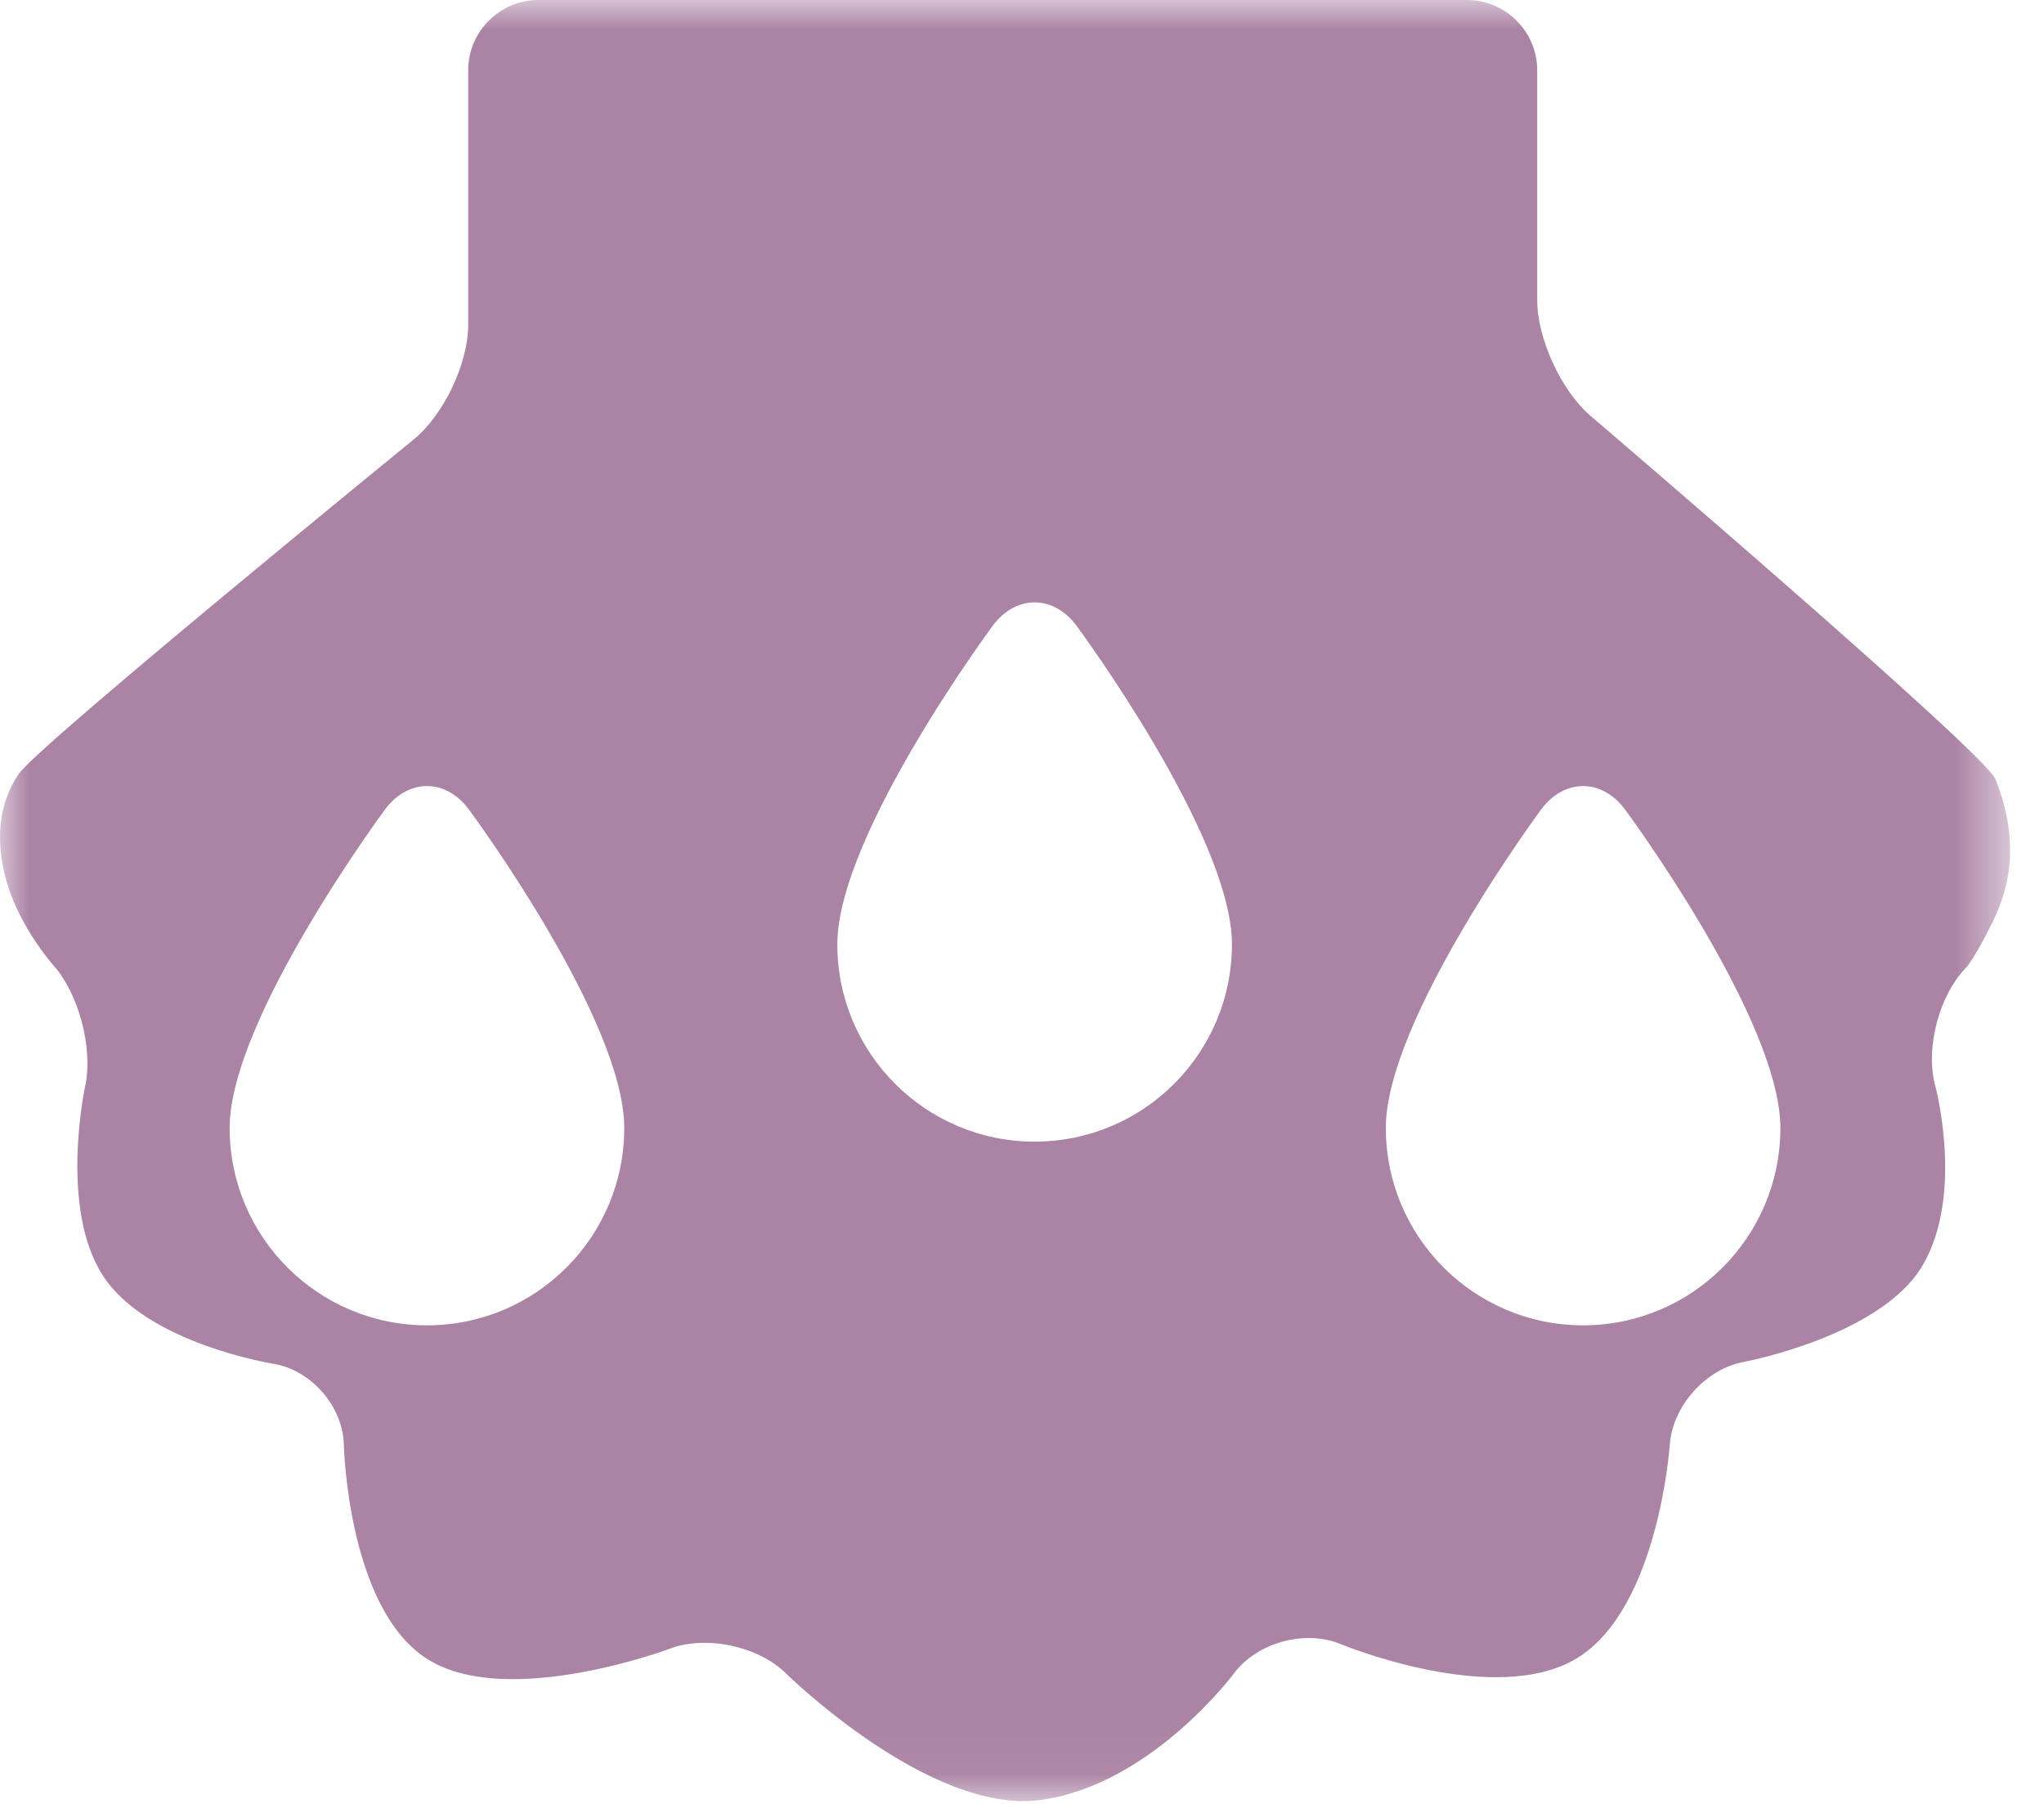 <?xml version="1.0" encoding="UTF-8"?>
<svg width="34px" height="30px" viewBox="0 0 34 30" version="1.1" xmlns="http://www.w3.org/2000/svg" xmlns:xlink="http://www.w3.org/1999/xlink">
    <!-- Generator: Sketch 41 (35326) - http://www.bohemiancoding.com/sketch -->
    <title>Page 1</title>
    <desc>Created with Sketch.</desc>
    <defs>
        <polygon id="path-1" points="33.435 29.953 33.435 0 0 0 0 29.953 33.435 29.953"></polygon>
    </defs>
    <g id="Page-1" stroke="none" stroke-width="1" fill="none" fill-rule="evenodd">
        <g id="Desktop-HD-Copy-2" transform="translate(-468, -439)">
            <g id="Group-10" transform="translate(398, 439)">
                <g id="Page-1" transform="translate(70, 0)">
                    <mask id="mask-2" fill="white">
                        <use xlink:href="#path-1"></use>
                    </mask>
                    <g id="Clip-2"></g>
                    <path d="M26.333,22.041 C24.521,22.041 23.052,20.571 23.052,18.759 C23.052,16.946 25.637,13.46 25.637,13.46 C26.02,12.944 26.646,12.944 27.029,13.46 C27.029,13.46 29.615,16.946 29.615,18.759 C29.615,20.571 28.146,22.041 26.333,22.041 M17.21,18.986 C15.397,18.986 13.928,17.517 13.928,15.704 C13.928,13.892 16.514,10.405 16.514,10.405 C16.897,9.889 17.523,9.889 17.906,10.405 C17.906,10.405 20.492,13.892 20.492,15.704 C20.492,17.517 19.022,18.986 17.21,18.986 M7.102,22.041 C5.29,22.041 3.82,20.571 3.82,18.759 C3.82,16.946 6.406,13.46 6.406,13.46 C6.789,12.944 7.415,12.944 7.798,13.46 C7.798,13.46 10.384,16.946 10.384,18.759 C10.384,20.571 8.915,22.041 7.102,22.041 M26.458,6.917 C25.97,6.5 25.57,5.633 25.57,4.99 L25.57,1.168 C25.57,0.526 25.044,-1.16731517e-05 24.402,-1.16731517e-05 L8.956,-1.16731517e-05 C8.314,-1.16731517e-05 7.788,0.526 7.788,1.168 L7.788,5.402 C7.788,6.045 7.38,6.902 6.882,7.308 C6.882,7.308 0.649,12.387 0.316,12.865 C-0.04,13.376 -0.091,14.047 0.141,14.761 C0.374,15.476 0.887,16.052 0.887,16.052 C1.314,16.532 1.552,17.439 1.416,18.067 C1.416,18.067 0.979,20.081 1.711,21.213 C2.442,22.345 4.541,22.679 4.541,22.679 C5.175,22.78 5.706,23.389 5.72,24.031 C5.72,24.031 5.78,26.756 7.113,27.594 C8.446,28.431 11.144,27.418 11.144,27.418 C11.746,27.191 12.612,27.376 13.07,27.826 C13.07,27.826 15.455,30.176 17.297,29.936 C19.139,29.695 20.524,27.832 20.524,27.832 C20.907,27.316 21.707,27.096 22.3,27.342 C22.3,27.342 24.862,28.404 26.226,27.58 C27.59,26.756 27.775,24.029 27.775,24.029 C27.819,23.387 28.371,22.767 29.003,22.65 C29.003,22.65 31.295,22.224 31.985,21.037 C32.676,19.85 32.19,18.053 32.19,18.053 C32.023,17.432 32.254,16.55 32.705,16.092 C32.705,16.092 32.842,15.952 33.154,15.316 C33.466,14.679 33.573,13.918 33.193,12.959 C33.018,12.518 26.458,6.917 26.458,6.917 Z" id="Fill-1" fill="#AB83A4" mask="url(#mask-2)"></path>
                </g>
            </g>
        </g>
    </g>
</svg>